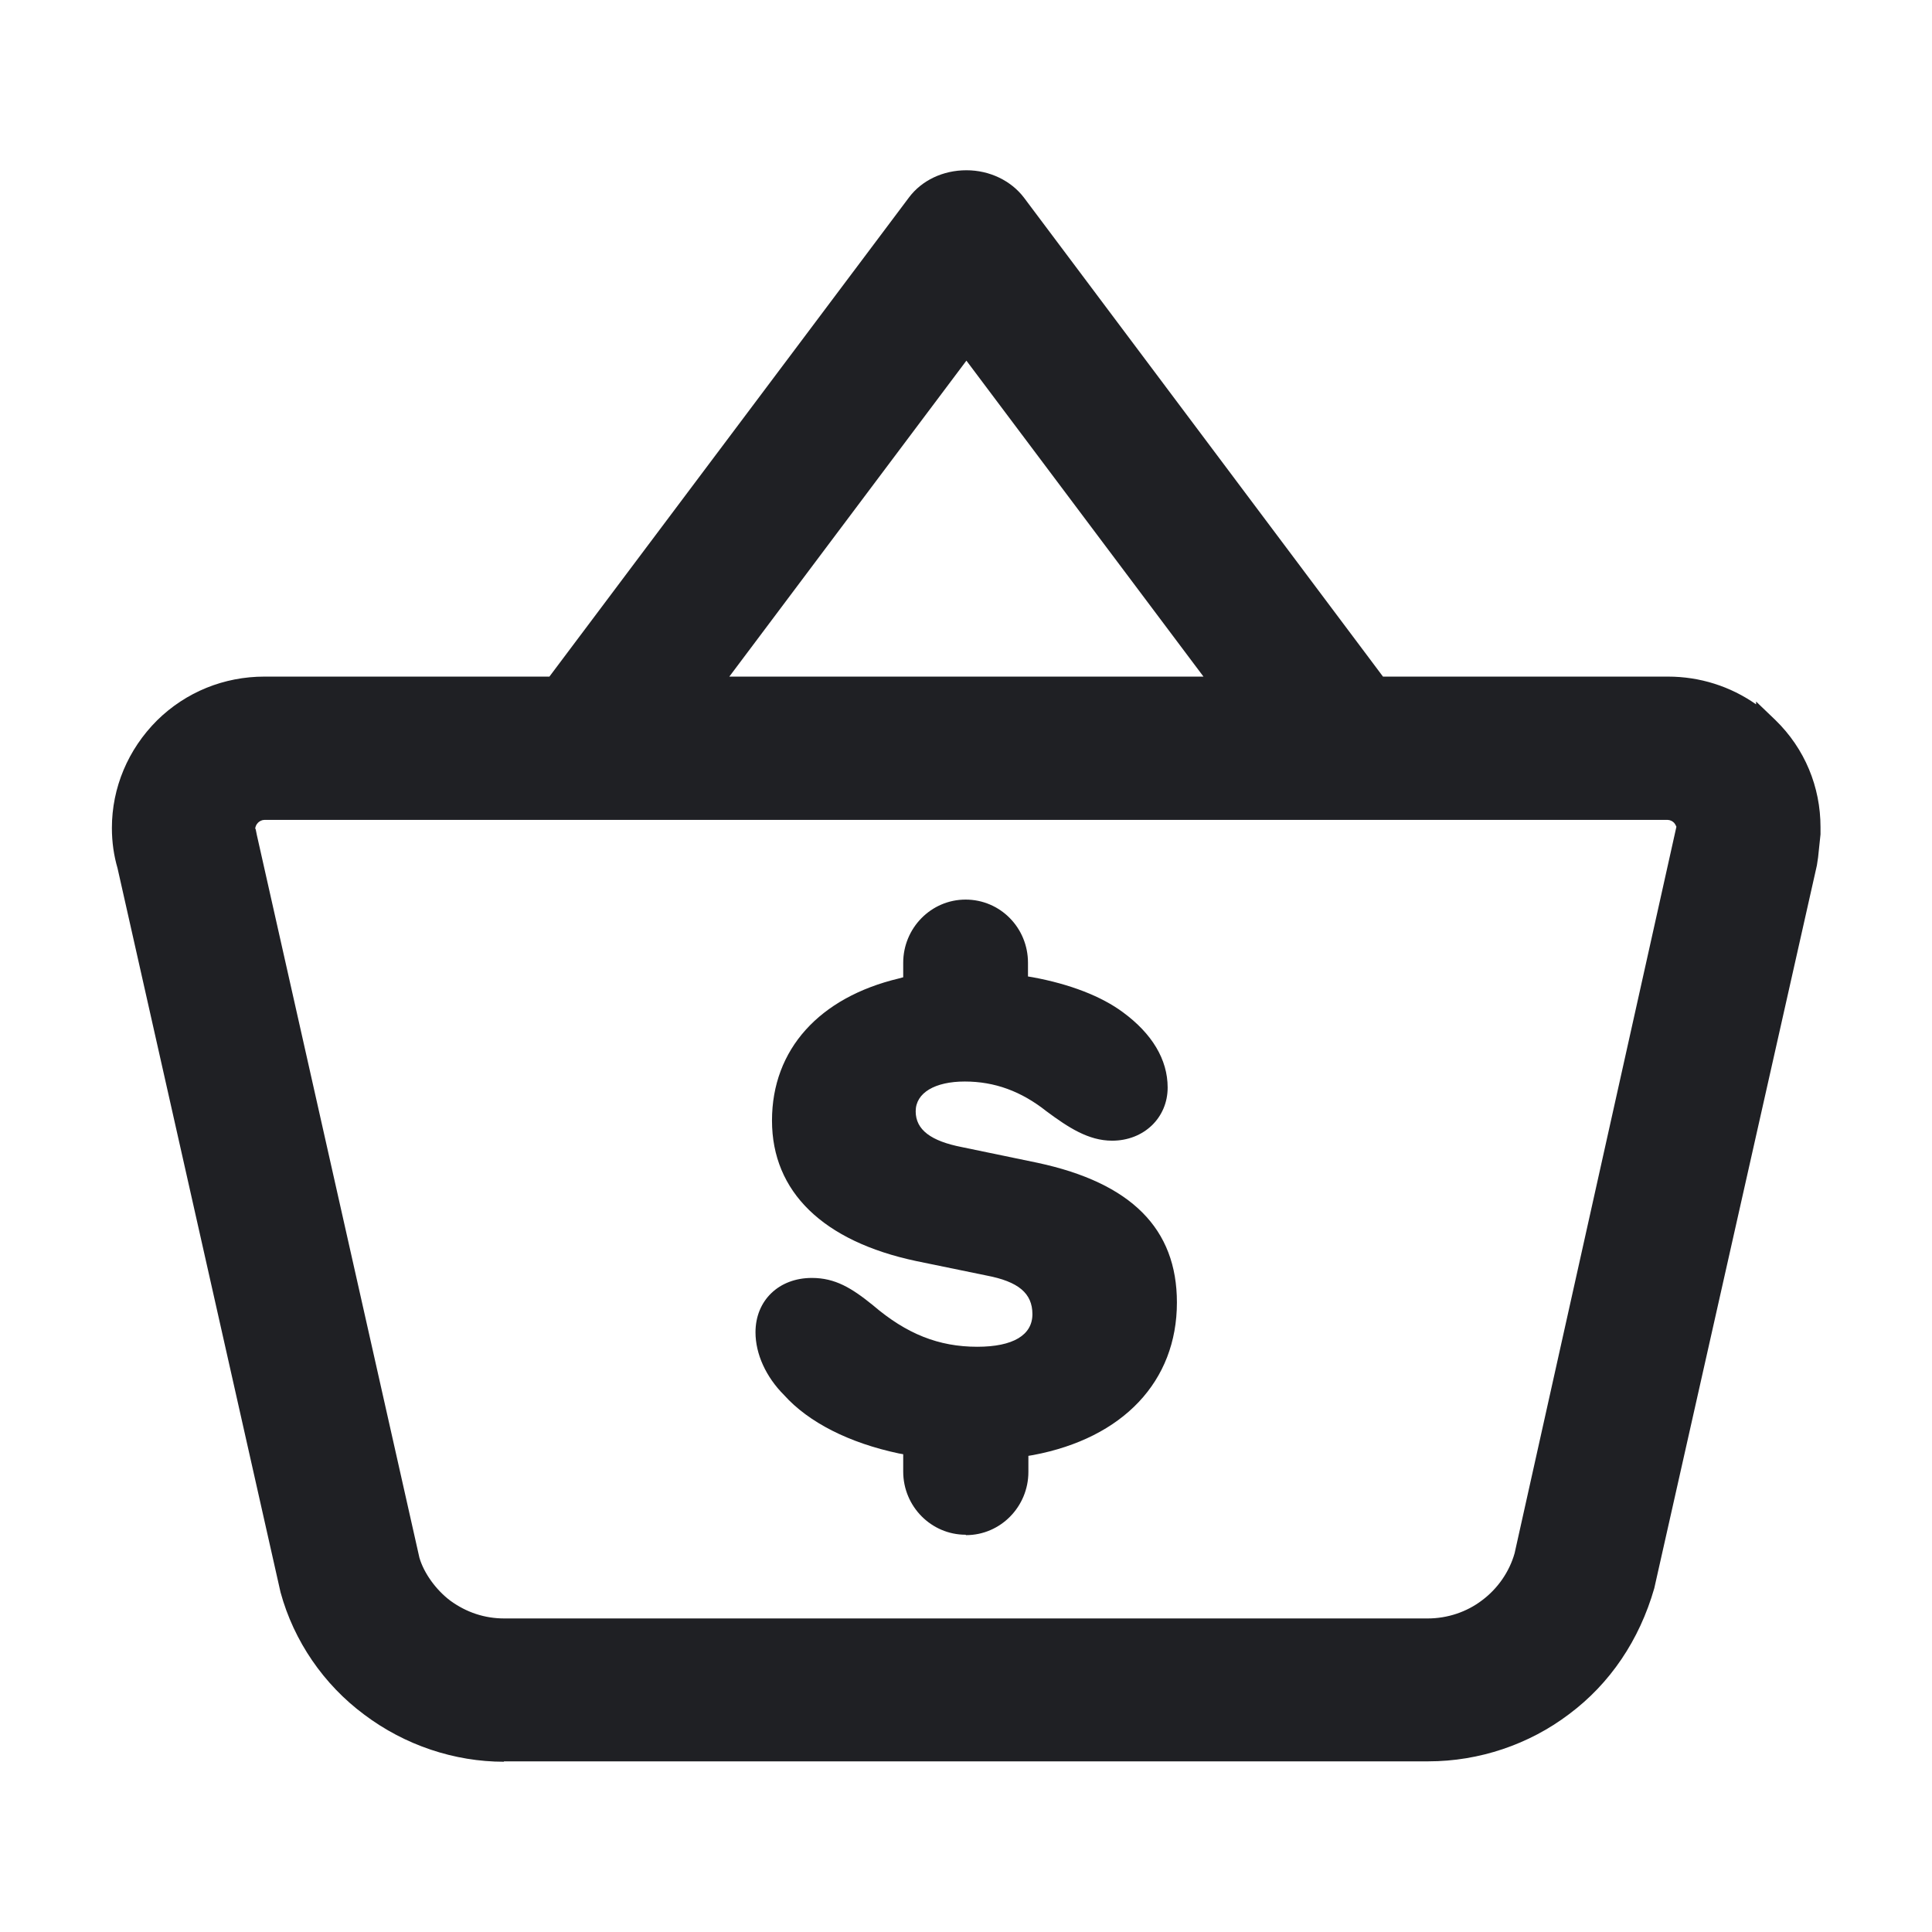 <svg width="48" height="48" viewBox="0 0 48 48" fill="none" xmlns="http://www.w3.org/2000/svg">
<path d="M12.52 43.77C11.29 43.77 10.06 43.36 9.05 42.6C8.04 41.85 7.3 40.77 6.97 39.56L2.92 21.57C2.83 21.26 2.78 20.93 2.78 20.57C2.78 19.57 3.18 18.62 3.9 17.9C4.62 17.19 5.57 16.81 6.57 16.81H13.65L22.58 4.91C22.9 4.48 23.43 4.23 24.01 4.23C24.59 4.23 25.12 4.49 25.44 4.91L34.36 16.81H41.44C42.23 16.81 42.99 17.05 43.63 17.5V17.43L44.11 17.89C44.84 18.6 45.23 19.55 45.23 20.55V20.73L45.17 21.3L45.14 21.5L41.1 39.46C40.73 40.75 40 41.83 38.98 42.59C37.99 43.34 36.75 43.76 35.49 43.76H12.52V43.77ZM6.35 20.59L6.38 20.74L10.42 38.7C10.53 39.08 10.83 39.5 11.19 39.77C11.59 40.06 12.04 40.21 12.53 40.21H35.47C35.96 40.21 36.44 40.05 36.82 39.76C37.21 39.47 37.5 39.05 37.63 38.59L41.65 20.54C41.65 20.54 41.62 20.47 41.59 20.44C41.55 20.4 41.49 20.37 41.43 20.37H6.57C6.51 20.37 6.45 20.4 6.41 20.44C6.37 20.48 6.34 20.54 6.34 20.6L6.35 20.59ZM29.9 16.81L24.01 8.96L18.12 16.81H29.91H29.9Z" fill="#1F2024"/>
<path d="M23.99 38.13C23.14 38.13 22.44 37.43 22.44 36.56V36.13L22.33 36.11C21.1 35.85 20.09 35.34 19.48 34.66C19.03 34.21 18.77 33.64 18.77 33.1C18.77 32.31 19.35 31.75 20.17 31.75C20.75 31.75 21.16 32 21.69 32.43C22.52 33.14 23.32 33.46 24.28 33.46C25.17 33.46 25.65 33.17 25.65 32.65C25.65 32.13 25.3 31.84 24.51 31.69L22.76 31.33C20.45 30.84 19.18 29.61 19.18 27.84C19.18 26.07 20.36 24.78 22.33 24.31L22.44 24.28V23.92C22.44 23.06 23.13 22.35 23.99 22.35C24.85 22.35 25.54 23.05 25.54 23.92V24.26L25.66 24.28C26.58 24.45 27.36 24.75 27.9 25.15C28.62 25.68 29.01 26.32 29.01 27.02C29.01 27.77 28.42 28.34 27.63 28.34C27.04 28.34 26.54 28.01 26 27.61C25.37 27.11 24.71 26.87 23.97 26.87C23.23 26.87 22.75 27.15 22.75 27.61C22.75 28.07 23.13 28.35 23.9 28.5L25.78 28.89C28.11 29.39 29.24 30.53 29.24 32.36C29.24 34.32 27.9 35.73 25.67 36.15L25.55 36.17V36.57C25.55 37.43 24.86 38.14 24 38.14L23.99 38.13Z" fill="#1F2024"/>
</svg>
